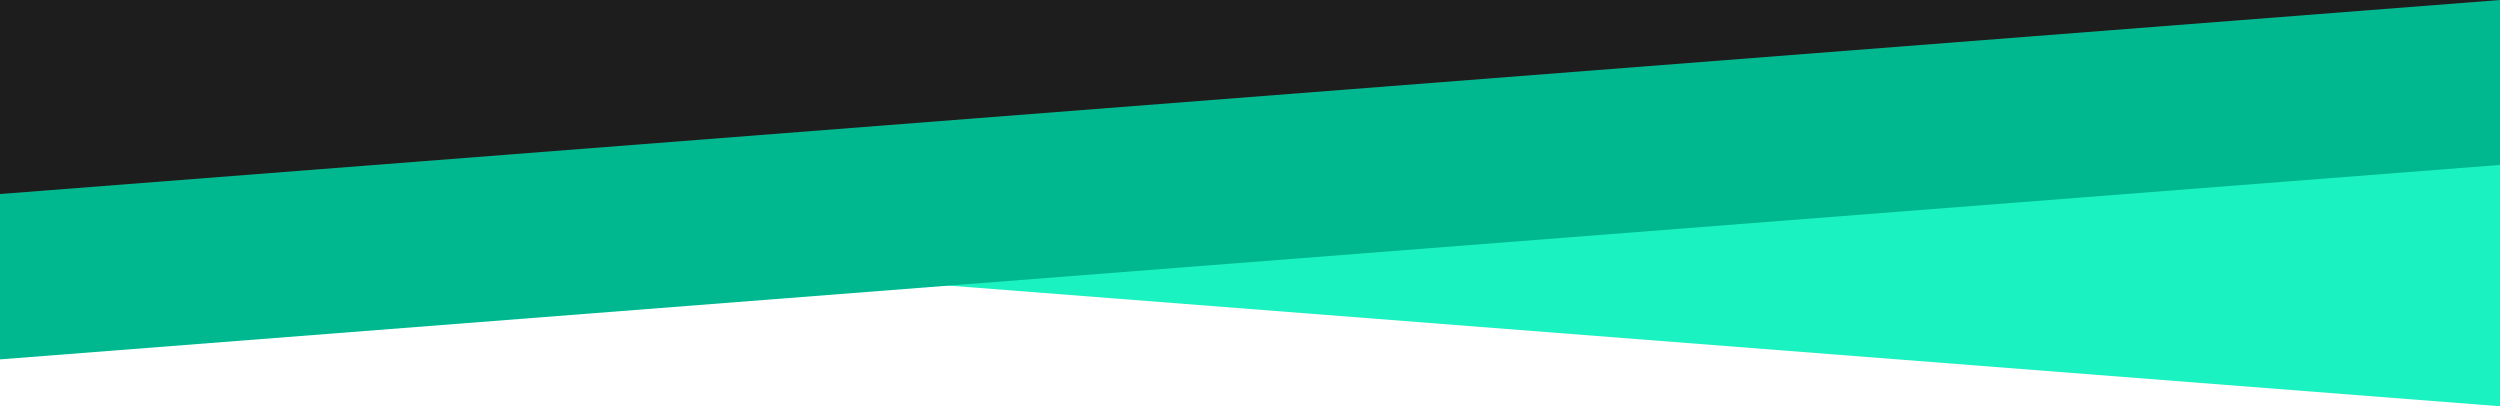 <svg width="1920" height="312" viewBox="0 0 1920 312" fill="none" xmlns="http://www.w3.org/2000/svg">
<path d="M1920 0H0V162.657L1920 312V0Z" fill="#1BF2C2"/>
<path d="M0 3.05176e-05L1920 0V126.657L0 276L0 3.05176e-05Z" fill="#00B88F"/>
<path d="M0 0H1920L0 149L0 0Z" fill="#1D1D1D"/>
</svg>
